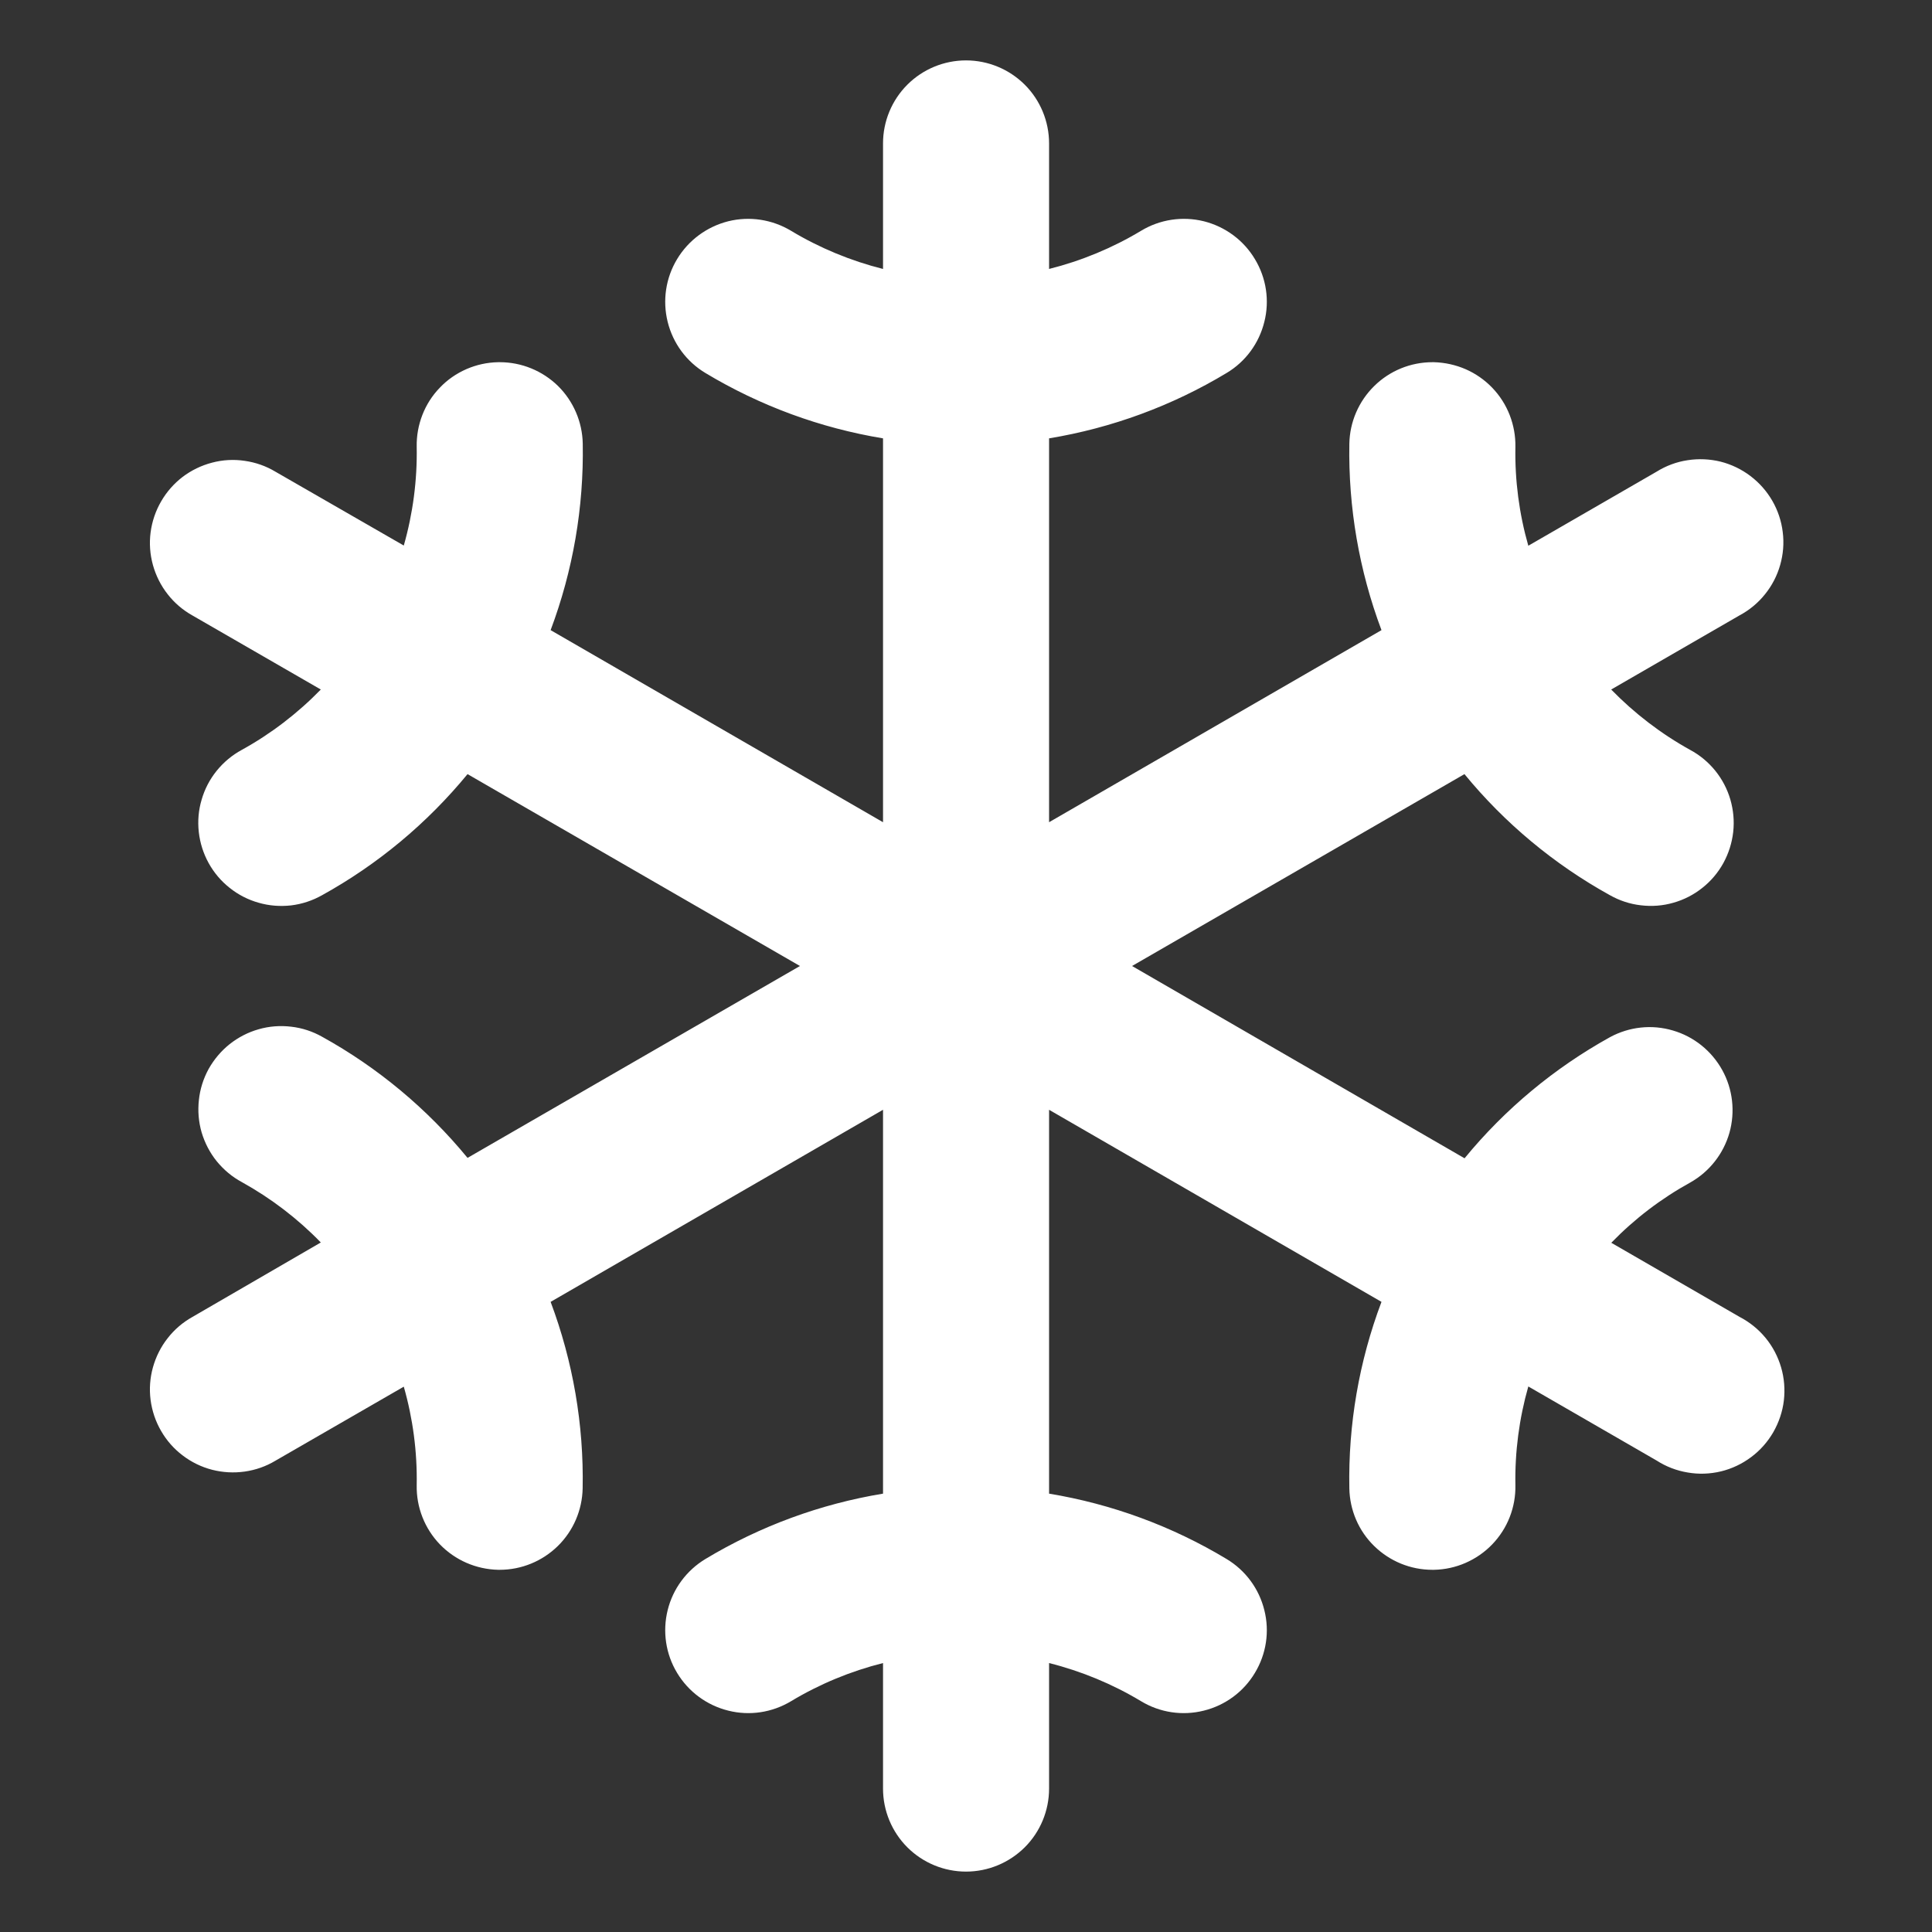 <svg width="19" height="19" viewBox="0 0 19 19" fill="none" xmlns="http://www.w3.org/2000/svg">
<rect x="0" y="0" width="19" height="19" fill="#333333" stroke="none"/>
<path d="M17.108 12.951L15.846 12.222C16.074 11.987 16.336 11.787 16.623 11.629C16.811 11.523 16.949 11.347 17.008 11.14C17.066 10.933 17.041 10.711 16.937 10.523C16.832 10.334 16.658 10.194 16.451 10.134C16.245 10.073 16.023 10.097 15.833 10.2C15.286 10.503 14.8 10.907 14.403 11.391L11.133 9.5L14.402 7.613C14.799 8.097 15.285 8.501 15.833 8.804C15.927 8.857 16.03 8.891 16.137 8.903C16.244 8.916 16.353 8.908 16.456 8.878C16.56 8.849 16.657 8.799 16.741 8.732C16.826 8.665 16.896 8.582 16.948 8.488C17 8.393 17.033 8.289 17.045 8.182C17.057 8.075 17.047 7.967 17.017 7.863C16.987 7.76 16.936 7.663 16.869 7.58C16.801 7.496 16.717 7.426 16.622 7.375C16.335 7.216 16.074 7.016 15.845 6.781L17.107 6.052C17.203 6.001 17.289 5.93 17.357 5.845C17.426 5.76 17.477 5.662 17.507 5.556C17.537 5.451 17.546 5.341 17.532 5.232C17.519 5.124 17.484 5.019 17.429 4.924C17.374 4.829 17.301 4.747 17.214 4.681C17.127 4.615 17.027 4.567 16.921 4.54C16.815 4.514 16.704 4.509 16.596 4.526C16.488 4.542 16.384 4.581 16.291 4.639L15.03 5.367C14.94 5.052 14.897 4.725 14.903 4.397C14.905 4.289 14.886 4.183 14.847 4.082C14.808 3.982 14.75 3.891 14.675 3.813C14.601 3.736 14.512 3.674 14.414 3.631C14.315 3.588 14.209 3.565 14.102 3.562H14.087C13.873 3.562 13.667 3.646 13.515 3.796C13.362 3.946 13.274 4.15 13.27 4.364C13.259 4.989 13.366 5.611 13.586 6.197L10.317 8.086V4.311C10.934 4.209 11.527 3.991 12.063 3.668C12.249 3.557 12.382 3.376 12.434 3.165C12.487 2.955 12.453 2.733 12.341 2.548C12.23 2.362 12.049 2.229 11.839 2.176C11.628 2.124 11.406 2.158 11.221 2.27C10.94 2.439 10.635 2.565 10.317 2.645V1.41C10.317 1.194 10.231 0.986 10.078 0.833C9.924 0.68 9.717 0.594 9.5 0.594C9.284 0.594 9.076 0.68 8.923 0.833C8.77 0.986 8.684 1.194 8.684 1.41V2.645C8.366 2.565 8.061 2.439 7.78 2.27C7.594 2.158 7.372 2.124 7.162 2.176C6.952 2.229 6.771 2.362 6.659 2.548C6.547 2.733 6.514 2.955 6.566 3.165C6.618 3.376 6.752 3.557 6.937 3.668C7.474 3.991 8.066 4.209 8.684 4.311V8.086L5.415 6.197C5.635 5.611 5.742 4.989 5.731 4.363C5.727 4.149 5.639 3.945 5.487 3.795C5.334 3.646 5.129 3.562 4.915 3.562H4.899C4.791 3.564 4.686 3.587 4.587 3.63C4.489 3.673 4.4 3.734 4.326 3.812C4.251 3.889 4.193 3.98 4.154 4.08C4.115 4.18 4.096 4.286 4.098 4.393C4.104 4.722 4.061 5.049 3.971 5.365L2.709 4.639C2.616 4.583 2.513 4.547 2.406 4.532C2.299 4.516 2.19 4.522 2.085 4.55C1.981 4.577 1.882 4.625 1.796 4.69C1.71 4.756 1.638 4.838 1.584 4.932C1.53 5.025 1.495 5.129 1.481 5.236C1.467 5.343 1.475 5.452 1.504 5.557C1.533 5.661 1.582 5.759 1.649 5.844C1.715 5.929 1.798 6 1.893 6.053L3.155 6.781C2.926 7.016 2.664 7.217 2.377 7.375C2.283 7.426 2.199 7.496 2.131 7.58C2.063 7.664 2.013 7.76 1.983 7.864C1.952 7.967 1.943 8.075 1.955 8.183C1.967 8.29 2 8.394 2.052 8.488C2.104 8.582 2.174 8.665 2.259 8.732C2.343 8.799 2.44 8.849 2.544 8.878C2.647 8.908 2.756 8.916 2.863 8.904C2.97 8.891 3.073 8.857 3.167 8.804C3.715 8.501 4.2 8.097 4.598 7.613L7.867 9.5L4.598 11.387C4.201 10.904 3.716 10.499 3.168 10.196C3.074 10.143 2.971 10.109 2.864 10.097C2.756 10.084 2.648 10.092 2.544 10.122C2.441 10.151 2.344 10.201 2.259 10.268C2.175 10.335 2.105 10.418 2.052 10.512C2 10.607 1.967 10.711 1.956 10.818C1.944 10.925 1.953 11.033 1.983 11.137C2.014 11.24 2.064 11.337 2.132 11.421C2.2 11.504 2.283 11.574 2.378 11.625C2.665 11.784 2.927 11.984 3.155 12.219L1.893 12.951C1.798 13.004 1.715 13.075 1.649 13.16C1.582 13.245 1.533 13.343 1.504 13.447C1.475 13.551 1.467 13.66 1.481 13.768C1.495 13.875 1.53 13.979 1.584 14.072C1.638 14.166 1.71 14.248 1.796 14.313C1.882 14.379 1.981 14.427 2.085 14.454C2.19 14.481 2.299 14.487 2.406 14.472C2.513 14.457 2.616 14.421 2.709 14.365L3.971 13.637C4.061 13.952 4.104 14.279 4.098 14.607C4.094 14.823 4.176 15.032 4.326 15.188C4.477 15.344 4.682 15.433 4.899 15.438H4.914C5.128 15.438 5.333 15.354 5.486 15.204C5.639 15.054 5.726 14.85 5.73 14.636C5.742 14.011 5.635 13.389 5.415 12.803L8.684 10.914V14.689C8.066 14.791 7.474 15.009 6.937 15.332C6.752 15.444 6.618 15.624 6.566 15.835C6.514 16.045 6.547 16.267 6.659 16.452C6.771 16.638 6.952 16.771 7.162 16.823C7.372 16.876 7.594 16.842 7.78 16.73C8.061 16.561 8.366 16.435 8.684 16.355V17.59C8.684 17.806 8.77 18.014 8.923 18.167C9.076 18.32 9.284 18.406 9.5 18.406C9.717 18.406 9.924 18.32 10.078 18.167C10.231 18.014 10.317 17.806 10.317 17.59V16.355C10.635 16.435 10.94 16.561 11.221 16.73C11.406 16.842 11.628 16.876 11.839 16.823C12.049 16.771 12.23 16.638 12.341 16.452C12.453 16.267 12.487 16.045 12.434 15.835C12.382 15.624 12.249 15.444 12.063 15.332C11.527 15.009 10.934 14.791 10.317 14.689V10.914L13.586 12.803C13.365 13.389 13.258 14.011 13.27 14.637C13.274 14.851 13.361 15.055 13.514 15.204C13.667 15.354 13.872 15.438 14.086 15.438H14.102C14.209 15.436 14.315 15.413 14.413 15.37C14.511 15.327 14.6 15.266 14.675 15.188C14.749 15.111 14.808 15.02 14.847 14.92C14.886 14.82 14.905 14.714 14.903 14.607C14.897 14.278 14.94 13.951 15.03 13.635L16.291 14.363C16.384 14.423 16.488 14.463 16.597 14.481C16.706 14.5 16.817 14.496 16.925 14.47C17.032 14.444 17.133 14.396 17.221 14.33C17.31 14.264 17.384 14.18 17.439 14.085C17.494 13.989 17.53 13.883 17.543 13.774C17.556 13.664 17.547 13.553 17.516 13.447C17.485 13.341 17.433 13.242 17.363 13.157C17.293 13.072 17.206 13.002 17.108 12.951Z" fill="white"/>
</svg>
